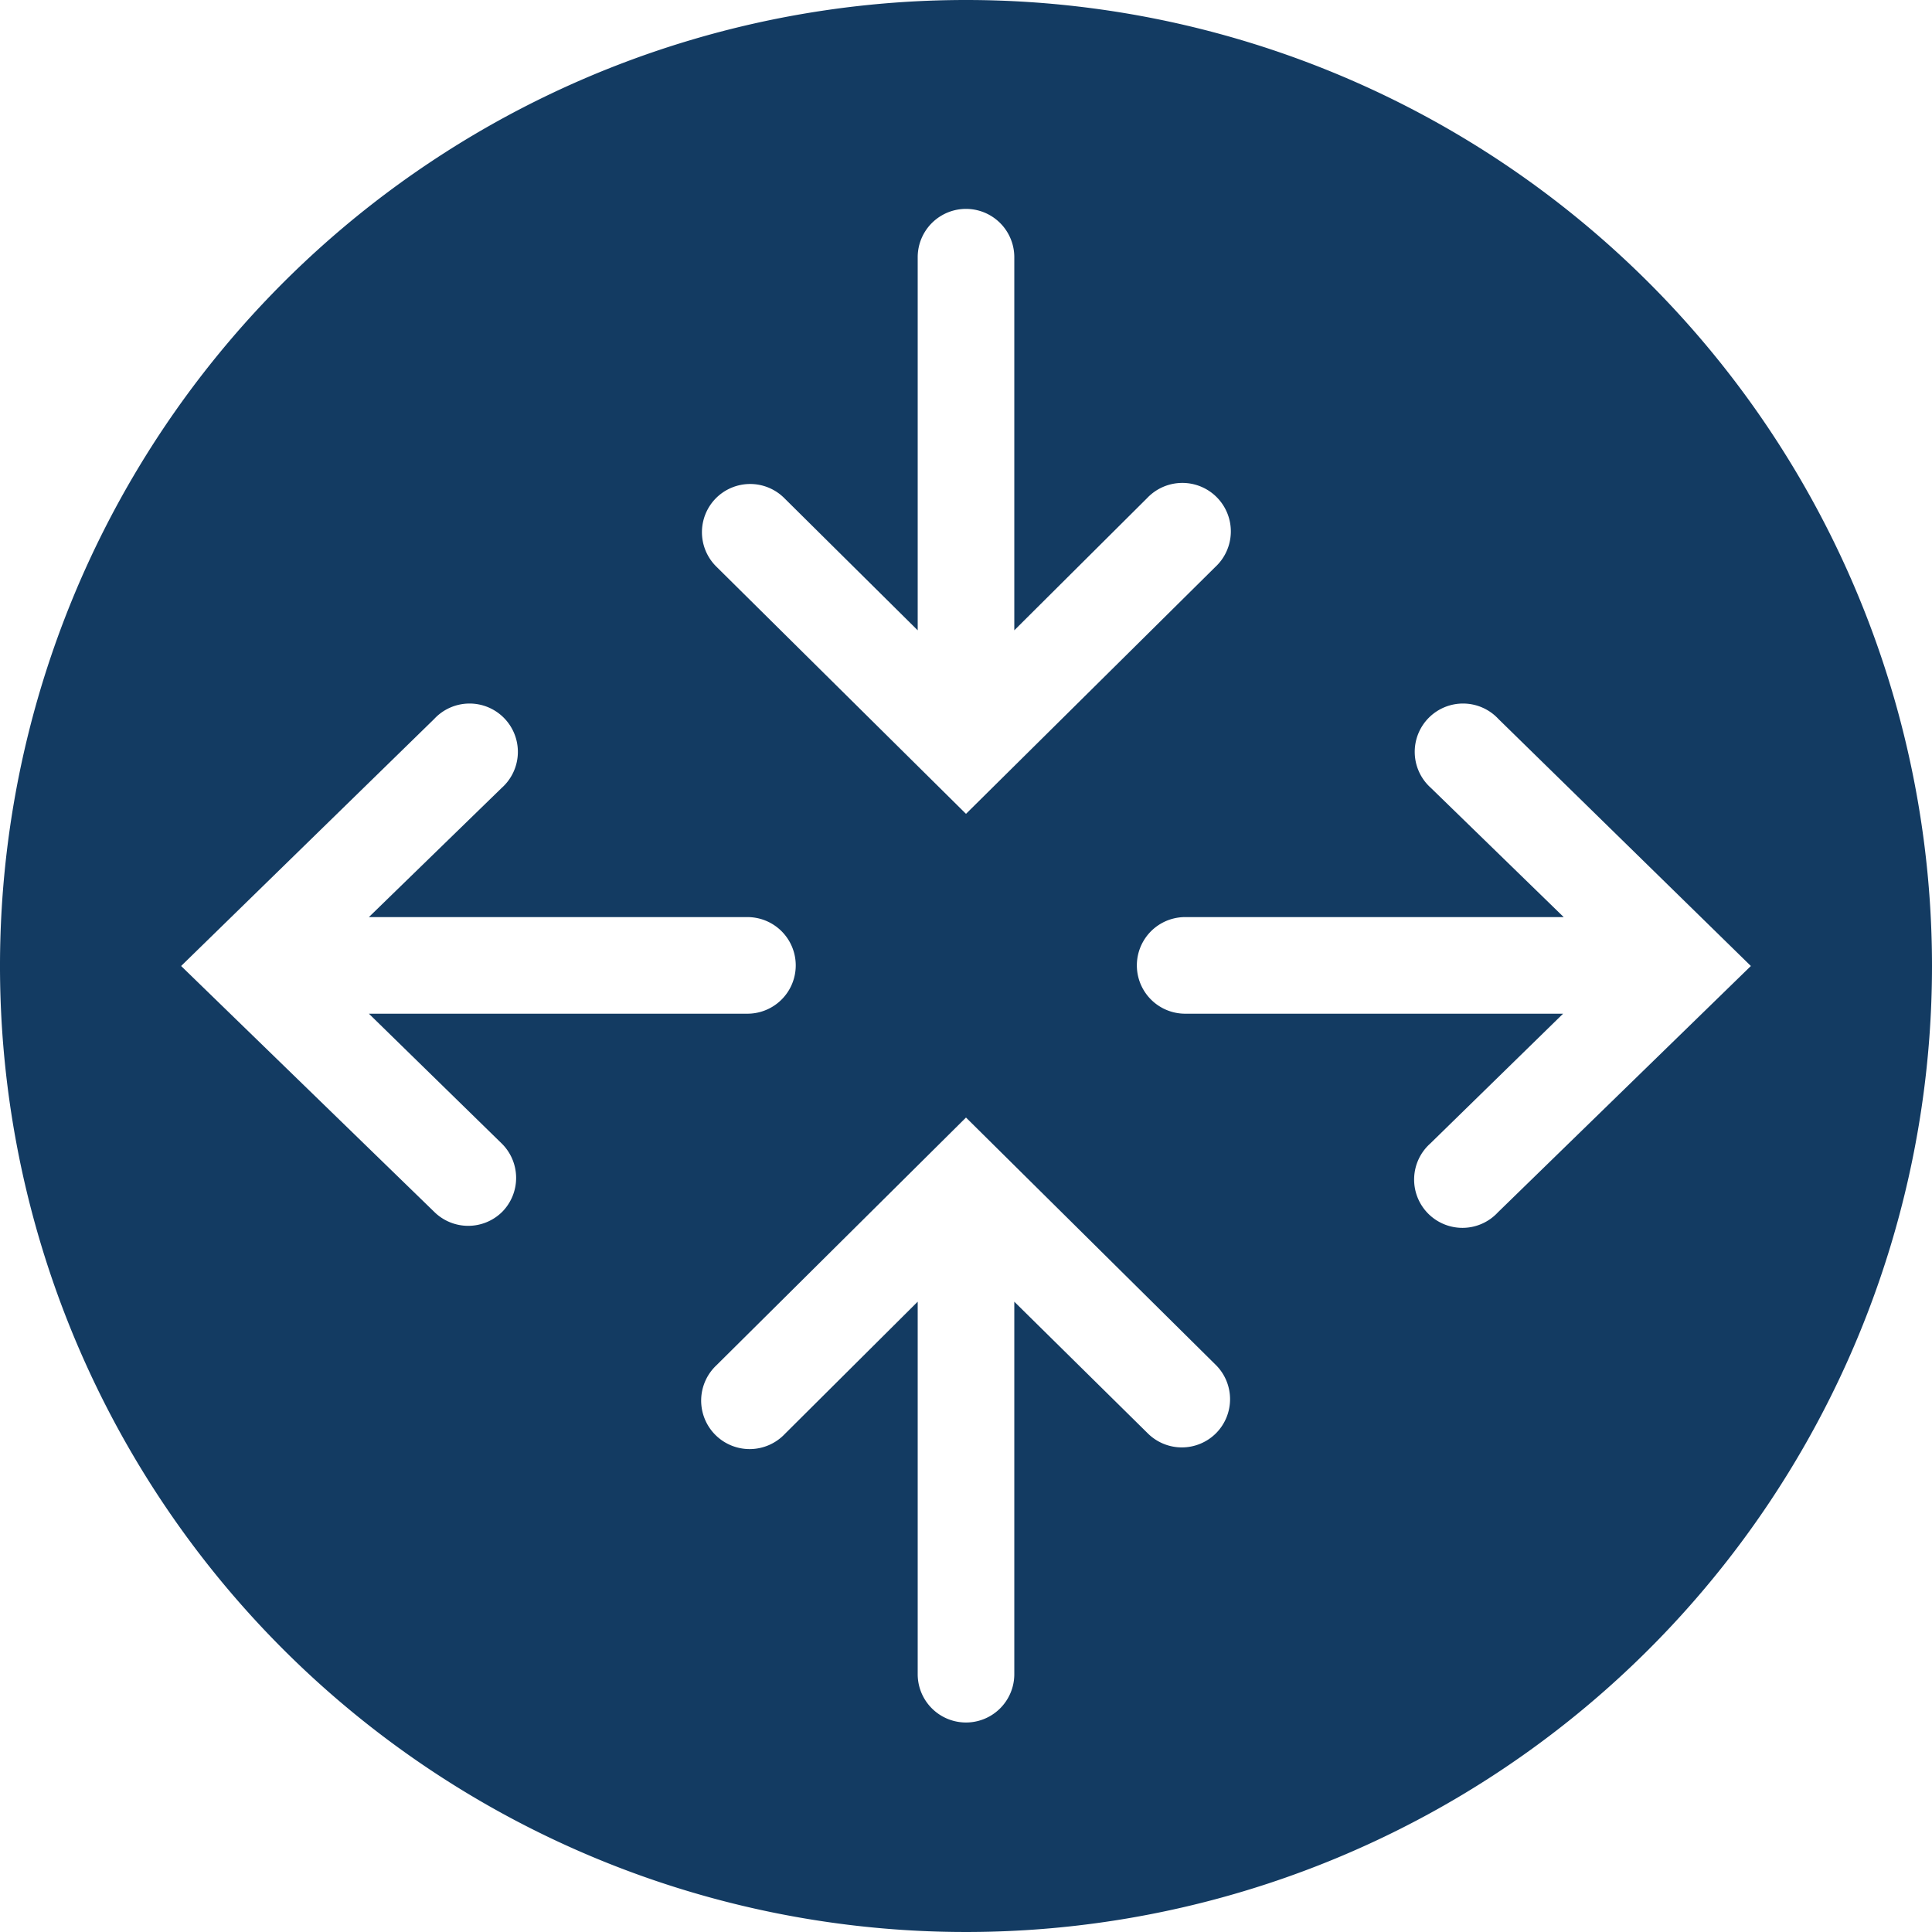 <?xml version="1.0" encoding="UTF-8" standalone="no"?>
<svg
   xmlns:dc="http://purl.org/dc/elements/1.1/"
   xmlns:cc="http://creativecommons.org/ns#"
   xmlns:rdf="http://www.w3.org/1999/02/22-rdf-syntax-ns#"
   xmlns:svg="http://www.w3.org/2000/svg"
   xmlns="http://www.w3.org/2000/svg"
   xmlns:sodipodi="http://sodipodi.sourceforge.net/DTD/sodipodi-0.dtd"
   xmlns:inkscape="http://www.inkscape.org/namespaces/inkscape"
   fill="rgb(19,59,98)"
   width="42.667"
   height="42.667"
   viewBox="0 0 32 32"
   version="1.1"
   preserveAspectRatio="xMidYMid meet"
   id="svg839"
   sodipodi:docname="rare.svg"
   inkscape:version="1.0.1 (c497b03c, 2020-09-10)">
  <defs
     id="defs843" />
  <sodipodi:namedview
     pagecolor="#ffffff"
     bordercolor="#666666"
     borderopacity="1"
     objecttolerance="10"
     gridtolerance="10"
     guidetolerance="10"
     inkscape:pageopacity="0"
     inkscape:pageshadow="2"
     inkscape:window-width="2050"
     inkscape:window-height="1193"
     id="namedview841"
     showgrid="false"
     inkscape:zoom="15.3125"
     inkscape:cx="21.333333"
     inkscape:cy="21.773333"
     inkscape:window-x="0"
     inkscape:window-y="25"
     inkscape:window-maximized="0"
     inkscape:current-layer="svg839" />
  <title
     id="title833">router-solid</title>
  <path
     d="M 16,0 A 16,16 0 1 0 32,16 16,16 0 0 0 16,0 Z m -4.14,8.25 a 0.8,0.8 0 0 1 1.13,0 l 2.21,2.19 V 4.26 a 0.8,0.8 0 0 1 1.6,0 v 6.18 L 19,8.25 a 0.803,0.803 0 1 1 1.13,1.14 L 16,13.48 11.86,9.38 a 0.8,0.8 0 0 1 0,-1.13 z M 8.32,20.07 a 0.8,0.8 0 0 1 -1.13,0 L 3,16 7.19,11.91 a 0.8,0.8 0 1 1 1.12,1.14 l -2.2,2.14 h 6.27 a 0.8,0.8 0 0 1 0,1.6 H 6.11 l 2.2,2.15 a 0.8,0.8 0 0 1 0.01,1.13 z m 11.82,3.67 a 0.8,0.8 0 0 1 -1.13,0 L 16.8,21.56 v 6.17 a 0.8,0.8 0 0 1 -1.6,0 V 21.56 L 13,23.75 a 0.803,0.803 0 1 1 -1.13,-1.14 l 4.13,-4.1 4.14,4.1 a 0.8,0.8 0 0 1 0,1.13 z m 4.67,-3.66 a 0.8,0.8 0 1 1 -1.12,-1.14 l 2.2,-2.15 h -6.26 a 0.8,0.8 0 0 1 0,-1.6 h 6.27 l -2.2,-2.14 a 0.8,0.8 0 1 1 1.12,-1.14 L 29,16 Z"
     class="clr-i-solid clr-i-solid-path-1"
     id="path835" />
  <rect
     x="-2"
     y="-1.67"
     width="36"
     height="36"
     fill-opacity="0"
     id="rect837" />
</svg>

